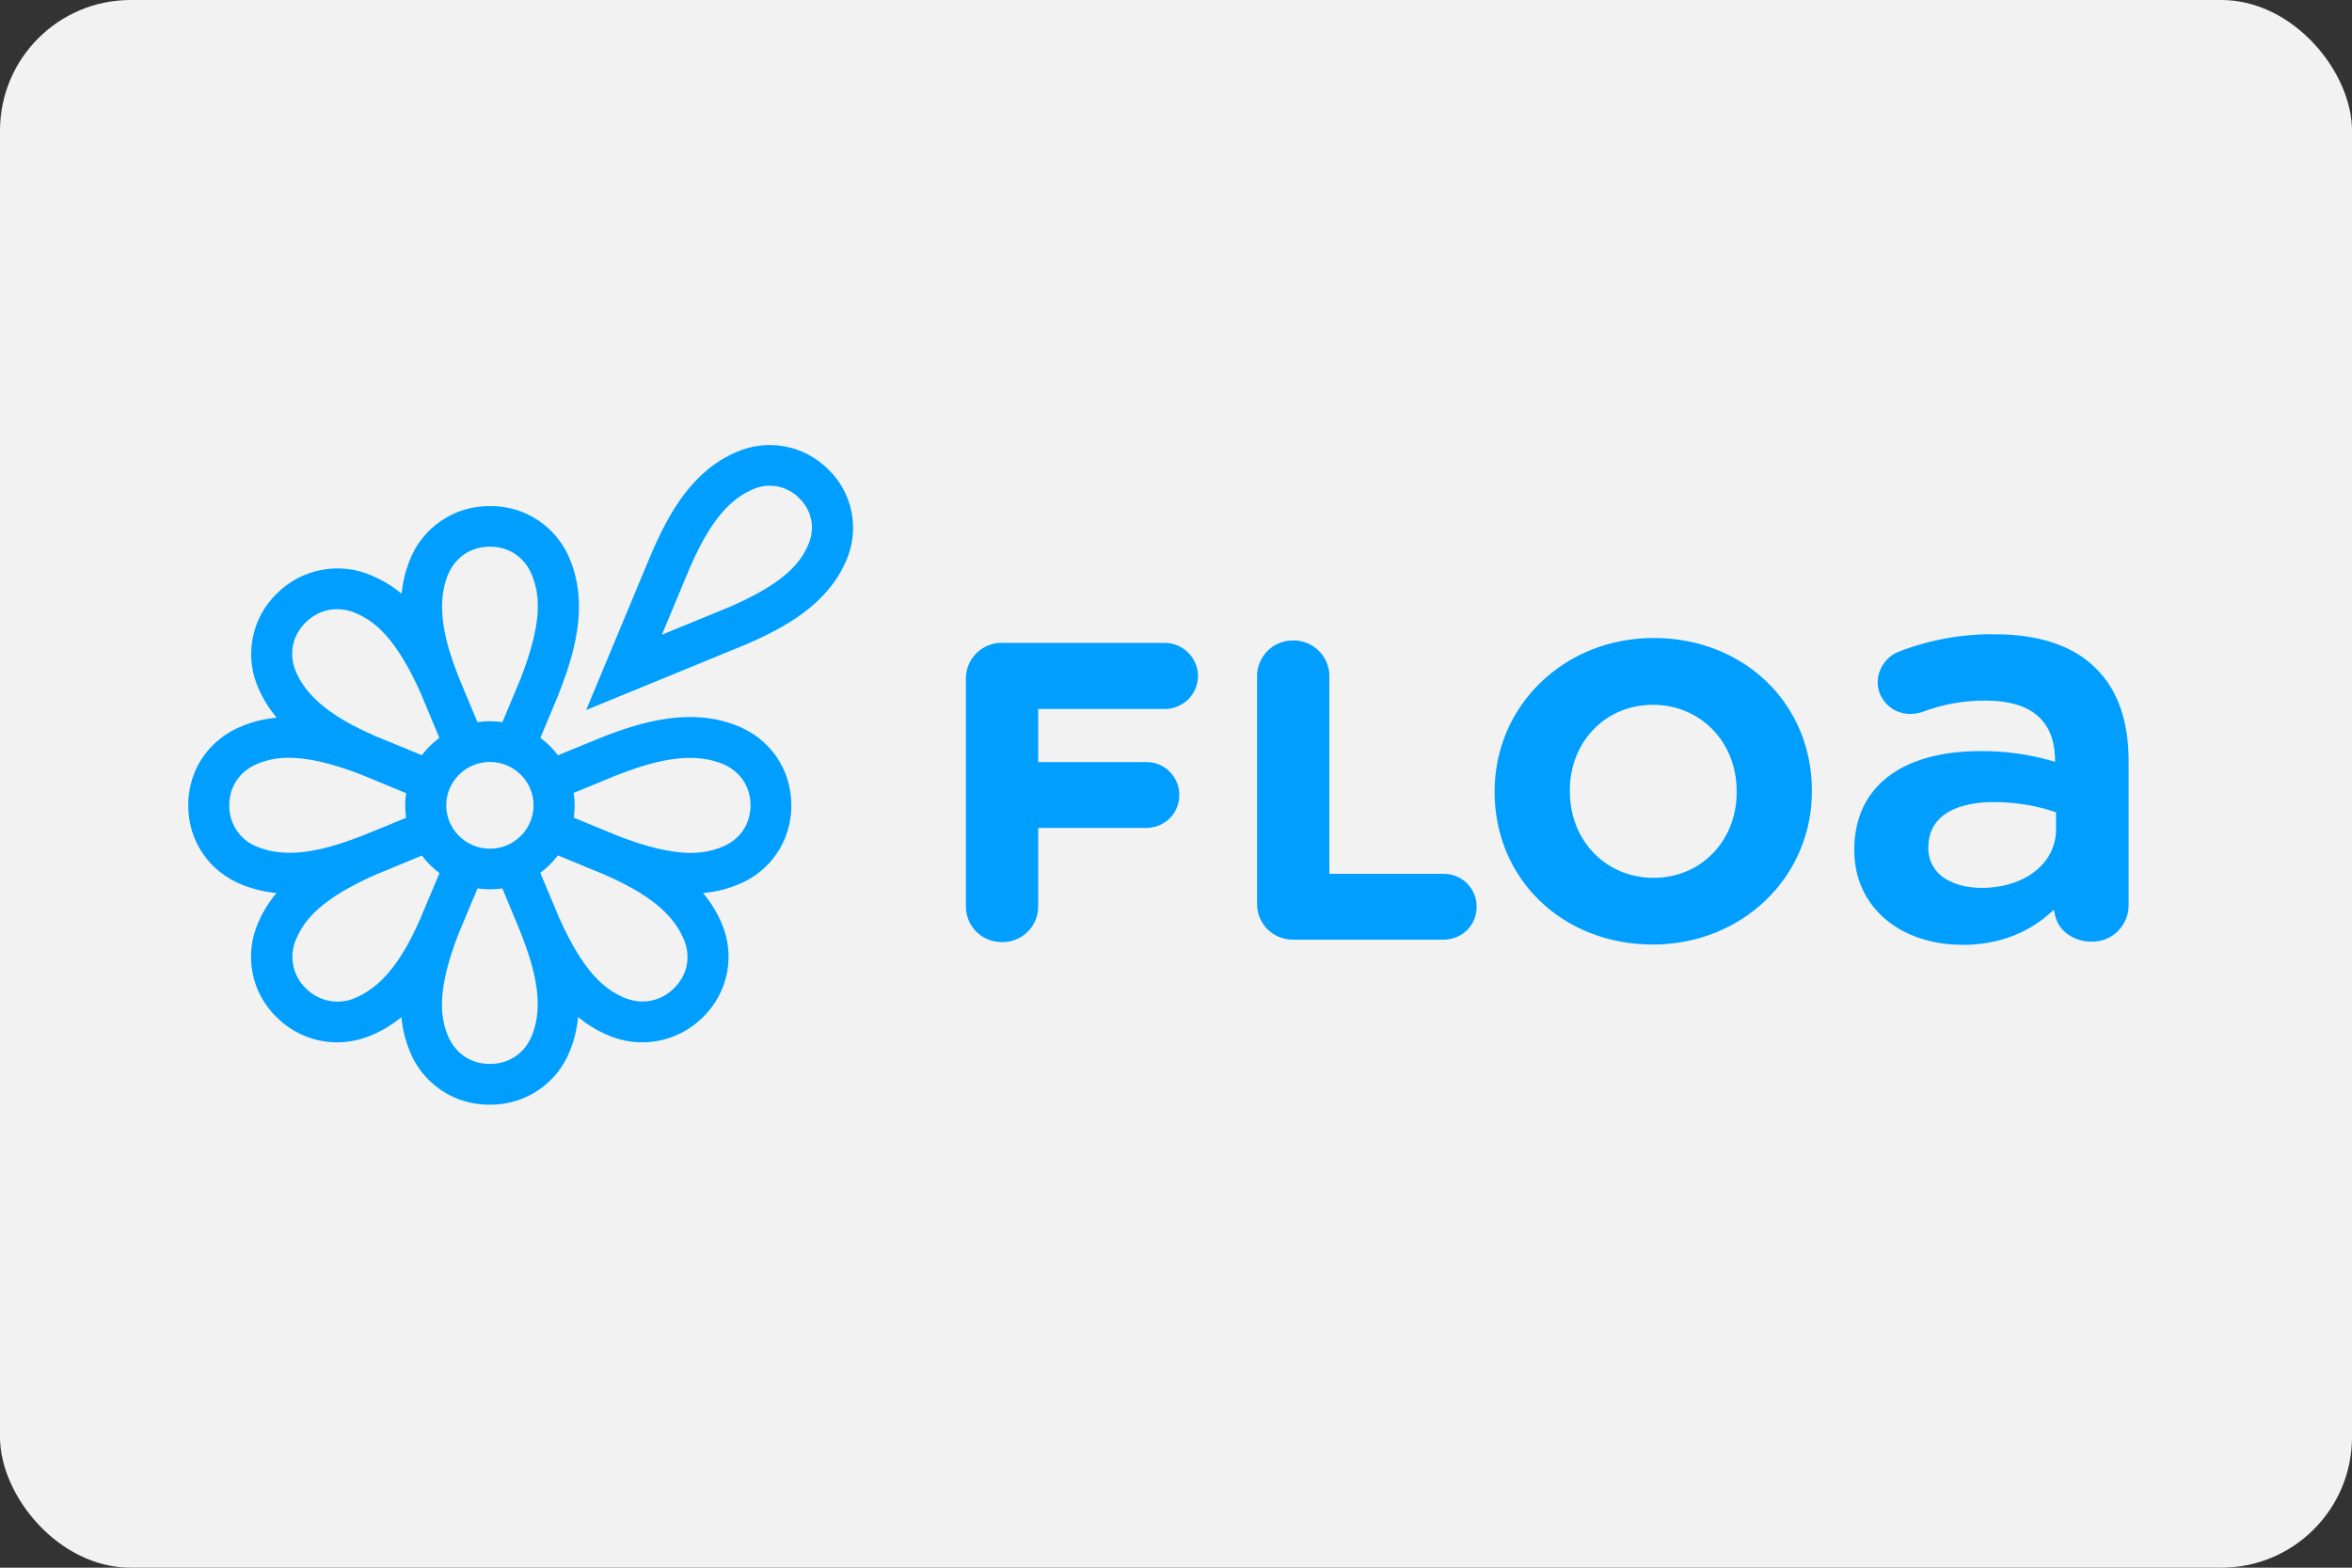 <svg width="36" height="24" viewBox="0 0 36 24" fill="none" xmlns="http://www.w3.org/2000/svg">
<rect x="0" y="0" width="36" height="24" fill="#333333" stroke="none"/>
<rect width="36" height="24" rx="2" fill="#F2F2F2"/>
<g clip-path="url(#clip0_4502_9681)">
<path d="M17.827 9.842H15.337C15.264 9.84 15.192 9.854 15.125 9.881C15.058 9.908 14.996 9.949 14.945 10C14.893 10.051 14.853 10.112 14.825 10.179C14.797 10.246 14.784 10.318 14.784 10.391V13.874C14.784 14.182 15.026 14.423 15.337 14.423C15.41 14.424 15.482 14.411 15.549 14.384C15.617 14.356 15.678 14.316 15.729 14.265C15.781 14.214 15.822 14.153 15.85 14.085C15.877 14.018 15.891 13.946 15.891 13.874V12.675H17.542C17.827 12.675 18.05 12.454 18.05 12.171C18.051 12.104 18.038 12.038 18.012 11.977C17.987 11.915 17.95 11.859 17.902 11.812C17.855 11.765 17.799 11.728 17.737 11.703C17.675 11.678 17.609 11.666 17.542 11.667H15.891V10.854H17.828C17.963 10.854 18.091 10.801 18.187 10.707C18.282 10.612 18.336 10.484 18.337 10.349C18.336 10.215 18.282 10.086 18.186 9.991C18.091 9.895 17.962 9.842 17.827 9.842ZM19.794 9.805C19.722 9.804 19.65 9.818 19.582 9.845C19.515 9.872 19.453 9.912 19.402 9.963C19.35 10.015 19.31 10.076 19.282 10.143C19.254 10.21 19.24 10.282 19.241 10.355V13.837C19.241 14.146 19.484 14.386 19.794 14.386H22.093C22.378 14.386 22.602 14.165 22.602 13.882C22.602 13.815 22.589 13.749 22.564 13.688C22.538 13.626 22.501 13.57 22.454 13.523C22.406 13.476 22.35 13.439 22.288 13.414C22.227 13.389 22.16 13.377 22.094 13.378H20.347V10.355C20.348 10.282 20.334 10.21 20.306 10.143C20.279 10.076 20.238 10.015 20.186 9.964C20.135 9.913 20.074 9.872 20.006 9.845C19.939 9.818 19.867 9.804 19.794 9.805ZM25.311 9.767C23.946 9.767 22.877 10.799 22.877 12.114V12.126C22.877 13.457 23.918 14.46 25.299 14.46C26.664 14.46 27.733 13.43 27.733 12.114V12.102C27.733 10.771 26.692 9.767 25.311 9.767ZM26.582 12.126C26.582 12.873 26.036 13.439 25.311 13.439C24.58 13.439 24.028 12.87 24.028 12.114V12.102C24.028 11.355 24.574 10.79 25.299 10.79C26.03 10.79 26.582 11.359 26.582 12.114V12.126ZM30.042 14.465C30.553 14.465 31.008 14.303 31.357 13.997L31.436 13.929L31.46 14.03C31.516 14.257 31.744 14.416 32.014 14.416C32.087 14.417 32.161 14.404 32.23 14.377C32.298 14.35 32.361 14.309 32.414 14.258C32.466 14.206 32.508 14.144 32.537 14.076C32.566 14.008 32.581 13.935 32.581 13.861V11.657C32.581 11.034 32.412 10.556 32.078 10.231L32.077 10.23C31.743 9.89 31.21 9.71 30.536 9.71C30.032 9.704 29.532 9.795 29.061 9.977C28.968 10.014 28.887 10.079 28.83 10.162C28.773 10.245 28.742 10.342 28.74 10.443C28.74 10.712 28.963 10.93 29.239 10.93C29.295 10.93 29.351 10.921 29.417 10.902L29.426 10.899C29.737 10.78 30.068 10.722 30.4 10.726C30.73 10.726 30.987 10.797 31.163 10.938C31.343 11.081 31.44 11.294 31.453 11.575L31.456 11.662L31.373 11.639C31.025 11.542 30.666 11.495 30.306 11.499C29.711 11.499 29.218 11.637 28.885 11.901C28.555 12.161 28.382 12.542 28.382 13.003V13.021C28.382 13.87 29.065 14.464 30.042 14.464V14.465ZM29.517 12.962C29.517 12.696 29.655 12.497 29.915 12.384C30.117 12.298 30.351 12.279 30.51 12.279C30.92 12.279 31.235 12.357 31.428 12.422L31.47 12.437V12.698C31.47 13.217 30.99 13.593 30.33 13.593C30.125 13.593 29.932 13.546 29.791 13.461C29.705 13.413 29.635 13.343 29.586 13.258C29.538 13.173 29.513 13.077 29.515 12.979V12.961H29.517V12.962ZM12.68 7.188C12.499 7.006 12.267 6.882 12.015 6.835C11.762 6.787 11.501 6.818 11.266 6.923C10.595 7.211 10.241 7.855 9.981 8.448L8.972 10.87L11.405 9.871L11.411 9.869C12.008 9.611 12.658 9.259 12.947 8.594C13.053 8.36 13.084 8.1 13.036 7.849C12.988 7.597 12.864 7.366 12.68 7.188ZM12.369 8.344C12.256 8.605 12.022 8.923 11.161 9.294L10.131 9.717L10.557 8.695C10.769 8.214 11.046 7.696 11.514 7.495C11.633 7.439 11.766 7.423 11.896 7.446C12.025 7.47 12.144 7.534 12.235 7.628C12.431 7.823 12.481 8.092 12.369 8.344ZM11.274 11.107C10.569 10.83 9.828 11.044 9.197 11.293L8.54 11.563C8.464 11.461 8.374 11.371 8.271 11.296L8.542 10.649L8.543 10.644C8.792 10.017 9.01 9.282 8.731 8.582C8.635 8.334 8.466 8.121 8.246 7.972C8.026 7.822 7.766 7.744 7.5 7.748C7.234 7.744 6.974 7.822 6.754 7.972C6.534 8.121 6.364 8.334 6.269 8.582C6.205 8.745 6.164 8.915 6.147 9.09C6.012 8.977 5.861 8.885 5.7 8.816C5.457 8.707 5.187 8.675 4.925 8.724C4.663 8.773 4.423 8.9 4.235 9.089C4.045 9.273 3.916 9.512 3.867 9.773C3.817 10.033 3.849 10.303 3.959 10.544C4.03 10.71 4.125 10.855 4.235 10.987C4.064 11.003 3.893 11.041 3.724 11.108C3.204 11.31 2.881 11.778 2.881 12.329C2.881 12.88 3.202 13.348 3.721 13.551C3.885 13.614 4.057 13.655 4.232 13.672C4.119 13.806 4.026 13.956 3.956 14.116C3.847 14.357 3.815 14.627 3.864 14.887C3.913 15.147 4.042 15.386 4.232 15.571C4.489 15.825 4.817 15.957 5.158 15.957C5.337 15.957 5.52 15.921 5.697 15.844C5.858 15.775 6.009 15.683 6.144 15.571C6.16 15.74 6.198 15.91 6.266 16.078C6.361 16.326 6.53 16.539 6.75 16.688C6.97 16.837 7.231 16.915 7.496 16.912C7.762 16.915 8.022 16.837 8.242 16.688C8.463 16.539 8.632 16.326 8.727 16.078C8.794 15.91 8.832 15.74 8.849 15.571C8.982 15.679 9.13 15.773 9.296 15.844C9.539 15.952 9.809 15.984 10.071 15.935C10.333 15.886 10.573 15.759 10.761 15.57C10.951 15.386 11.079 15.147 11.129 14.887C11.178 14.626 11.146 14.357 11.037 14.116C10.967 13.955 10.874 13.806 10.761 13.672C10.932 13.657 11.103 13.619 11.272 13.551C11.521 13.458 11.735 13.291 11.885 13.073C12.035 12.854 12.115 12.594 12.112 12.329C12.112 11.78 11.792 11.31 11.274 11.107ZM3.953 12.97C3.821 12.923 3.708 12.836 3.628 12.721C3.549 12.605 3.507 12.469 3.509 12.329C3.509 12.036 3.676 11.797 3.953 11.688C4.102 11.628 4.262 11.599 4.422 11.601C4.681 11.601 5.028 11.665 5.531 11.859C5.54 11.863 5.55 11.868 5.559 11.871L6.216 12.142C6.198 12.267 6.198 12.395 6.216 12.52L5.564 12.787L5.559 12.788C5.549 12.794 5.538 12.797 5.526 12.802C5.019 12.996 4.442 13.163 3.953 12.97ZM6.456 14.01L6.454 14.016C6.451 14.026 6.446 14.036 6.442 14.048C6.223 14.542 5.933 15.064 5.45 15.272C5.323 15.331 5.181 15.348 5.043 15.323C4.905 15.297 4.779 15.23 4.681 15.13C4.58 15.033 4.512 14.908 4.487 14.771C4.461 14.633 4.479 14.492 4.538 14.365C4.657 14.093 4.897 13.764 5.774 13.379L5.802 13.369L6.458 13.098C6.535 13.201 6.625 13.291 6.727 13.366L6.456 14.01ZM6.456 11.561L5.805 11.293L5.8 11.291C5.79 11.287 5.777 11.282 5.767 11.279C5.269 11.06 4.744 10.772 4.534 10.294C4.415 10.022 4.47 9.736 4.677 9.53C4.885 9.324 5.173 9.27 5.447 9.387C5.721 9.506 6.053 9.745 6.441 10.615C6.444 10.625 6.448 10.635 6.453 10.645L6.725 11.296C6.624 11.37 6.533 11.461 6.456 11.561ZM8.144 15.848C8.034 16.123 7.794 16.288 7.499 16.288C7.203 16.288 6.963 16.123 6.852 15.848C6.742 15.572 6.678 15.17 7.023 14.282C7.027 14.272 7.032 14.263 7.036 14.253L7.309 13.601C7.435 13.619 7.563 13.619 7.689 13.601L7.958 14.248L7.96 14.253C7.965 14.263 7.968 14.274 7.973 14.286C8.17 14.791 8.339 15.362 8.144 15.848ZM6.83 12.329C6.83 11.963 7.13 11.665 7.499 11.665C7.867 11.665 8.167 11.963 8.167 12.329C8.167 12.694 7.867 12.993 7.499 12.993C7.13 12.993 6.83 12.694 6.83 12.329ZM7.96 10.411L7.69 11.055C7.564 11.037 7.435 11.037 7.308 11.055L7.038 10.409L7.036 10.403C7.031 10.393 7.027 10.383 7.022 10.37C6.824 9.868 6.659 9.294 6.852 8.809C6.963 8.533 7.203 8.369 7.499 8.369C7.794 8.369 8.034 8.533 8.144 8.809C8.256 9.088 8.321 9.498 7.96 10.411ZM10.318 15.128C10.11 15.335 9.822 15.388 9.548 15.271C9.274 15.152 8.942 14.914 8.555 14.043C8.552 14.033 8.548 14.023 8.543 14.014L8.27 13.362C8.373 13.286 8.464 13.196 8.539 13.095L9.19 13.364L9.196 13.366L9.227 13.378C9.724 13.596 10.252 13.884 10.46 14.364C10.58 14.634 10.527 14.92 10.318 15.128ZM11.042 12.97C10.765 13.079 10.36 13.144 9.466 12.8L9.438 12.788L8.782 12.518C8.8 12.392 8.8 12.264 8.782 12.138L9.431 11.871C9.948 11.67 10.543 11.49 11.044 11.688C11.322 11.797 11.488 12.036 11.488 12.329C11.488 12.622 11.32 12.861 11.042 12.97Z" fill="#009FFF"/>
</g>
<defs>
<clipPath id="clip0_4502_9681">
<rect width="29.7" height="10.8" fill="white" transform="translate(2.881 6.463)"/>
</clipPath>
</defs>
</svg>
